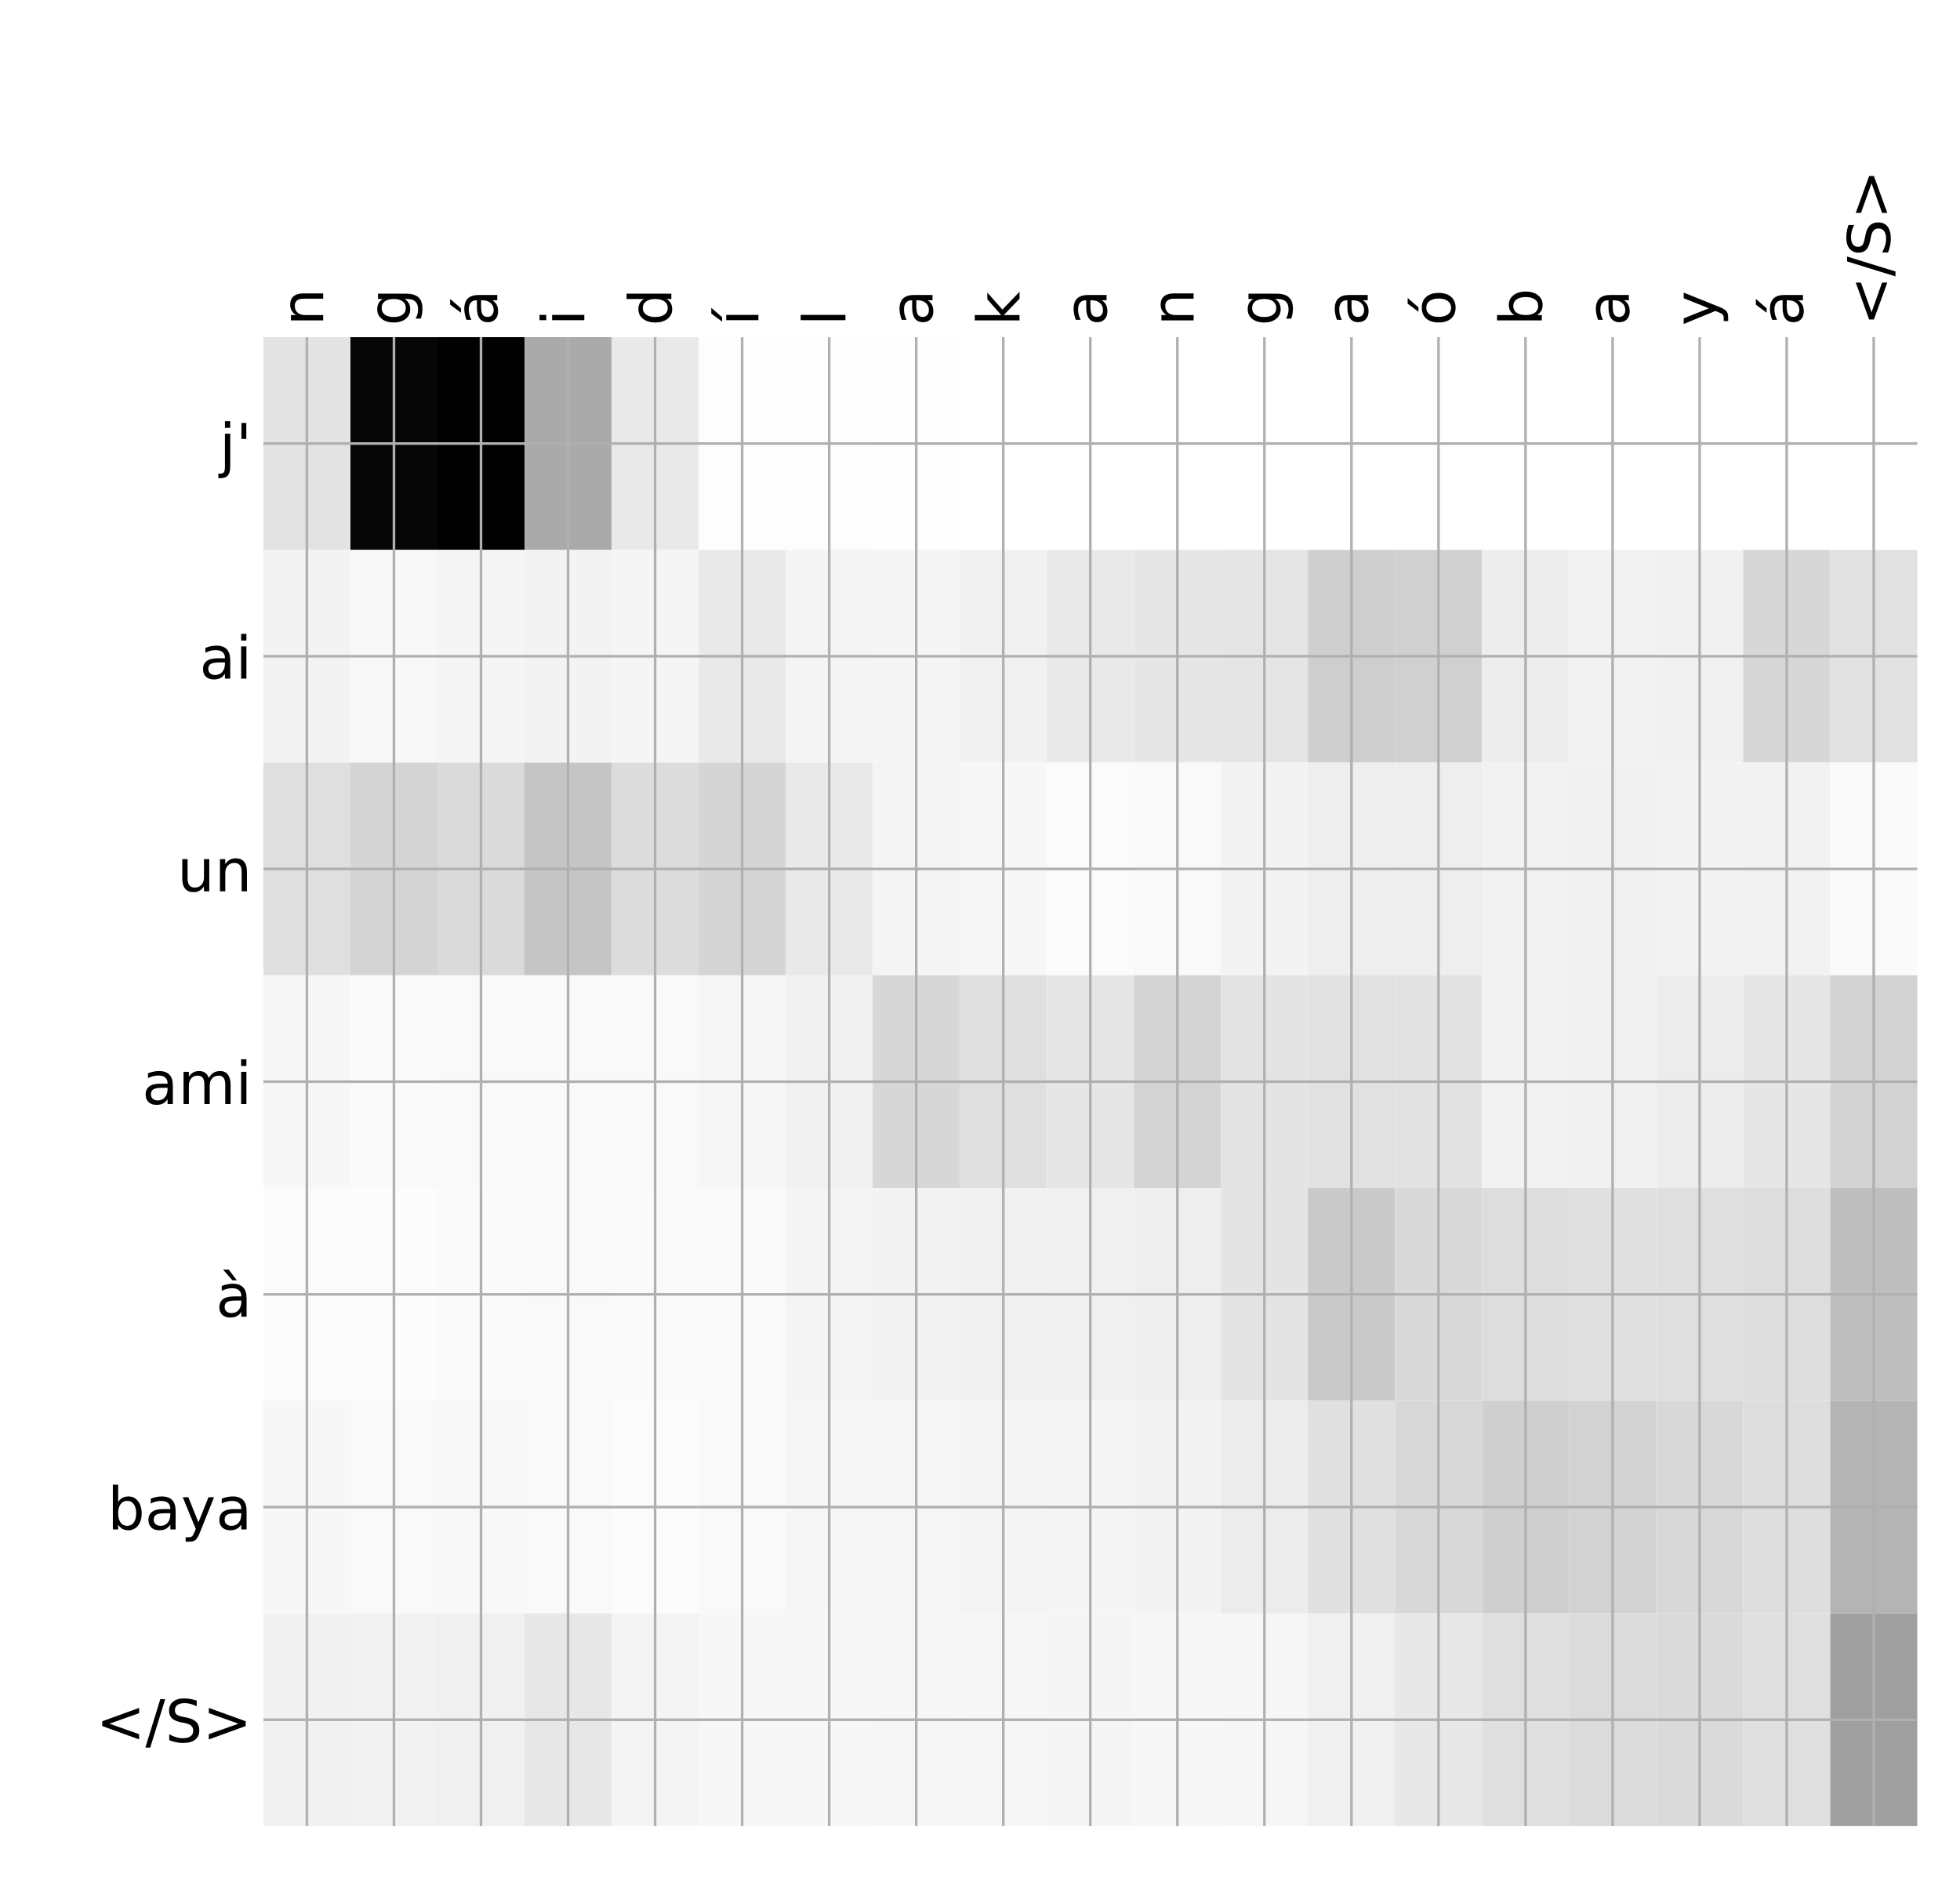 <?xml version="1.0" encoding="utf-8" standalone="no"?>
<!DOCTYPE svg PUBLIC "-//W3C//DTD SVG 1.1//EN"
  "http://www.w3.org/Graphics/SVG/1.1/DTD/svg11.dtd">
<!-- Created with matplotlib (http://matplotlib.org/) -->
<svg height="576pt" version="1.1" viewBox="0 0 599 576" width="599pt" xmlns="http://www.w3.org/2000/svg" xmlns:xlink="http://www.w3.org/1999/xlink">
 <defs>
  <style type="text/css">
*{stroke-linecap:butt;stroke-linejoin:round;}
  </style>
 </defs>
 <g id="figure_1">
  <g id="patch_1">
   <path d="M 0 576 
L 600 576 
L 600 0 
L 0 0 
z
" style="fill:#ffffff;"/>
  </g>
  <g id="axes_1">
   <g id="PolyCollection_1">
    <path clip-path="url(#p46c9699a19)" d="M 80.495 103.033 
L 80.495 168.029 
L 107.097 168.029 
L 107.097 103.033 
L 80.495 103.033 
z
" style="fill:#e3e3e3;"/>
    <path clip-path="url(#p46c9699a19)" d="M 107.097 103.033 
L 107.097 168.029 
L 133.699 168.029 
L 133.699 103.033 
L 107.097 103.033 
z
" style="fill:#060606;"/>
    <path clip-path="url(#p46c9699a19)" d="M 133.699 103.033 
L 133.699 168.029 
L 160.302 168.029 
L 160.302 103.033 
L 133.699 103.033 
z
"/>
    <path clip-path="url(#p46c9699a19)" d="M 160.302 103.033 
L 160.302 168.029 
L 186.904 168.029 
L 186.904 103.033 
L 160.302 103.033 
z
" style="fill:#aaaaaa;"/>
    <path clip-path="url(#p46c9699a19)" d="M 186.904 103.033 
L 186.904 168.029 
L 213.506 168.029 
L 213.506 103.033 
L 186.904 103.033 
z
" style="fill:#e9e9e9;"/>
    <path clip-path="url(#p46c9699a19)" d="M 213.506 103.033 
L 213.506 168.029 
L 240.108 168.029 
L 240.108 103.033 
L 213.506 103.033 
z
" style="fill:#fdfdfd;"/>
    <path clip-path="url(#p46c9699a19)" d="M 240.108 103.033 
L 240.108 168.029 
L 266.711 168.029 
L 266.711 103.033 
L 240.108 103.033 
z
" style="fill:#fdfdfd;"/>
    <path clip-path="url(#p46c9699a19)" d="M 266.711 103.033 
L 266.711 168.029 
L 293.313 168.029 
L 293.313 103.033 
L 266.711 103.033 
z
" style="fill:#fefefe;"/>
    <path clip-path="url(#p46c9699a19)" d="M 293.313 103.033 
L 293.313 168.029 
L 319.915 168.029 
L 319.915 103.033 
L 293.313 103.033 
z
" style="fill:#ffffff;"/>
    <path clip-path="url(#p46c9699a19)" d="M 319.915 103.033 
L 319.915 168.029 
L 346.517 168.029 
L 346.517 103.033 
L 319.915 103.033 
z
" style="fill:#ffffff;"/>
    <path clip-path="url(#p46c9699a19)" d="M 346.517 103.033 
L 346.517 168.029 
L 373.12 168.029 
L 373.12 103.033 
L 346.517 103.033 
z
" style="fill:#ffffff;"/>
    <path clip-path="url(#p46c9699a19)" d="M 373.12 103.033 
L 373.12 168.029 
L 399.722 168.029 
L 399.722 103.033 
L 373.12 103.033 
z
" style="fill:#ffffff;"/>
    <path clip-path="url(#p46c9699a19)" d="M 399.722 103.033 
L 399.722 168.029 
L 426.324 168.029 
L 426.324 103.033 
L 399.722 103.033 
z
" style="fill:#ffffff;"/>
    <path clip-path="url(#p46c9699a19)" d="M 426.324 103.033 
L 426.324 168.029 
L 452.926 168.029 
L 452.926 103.033 
L 426.324 103.033 
z
" style="fill:#ffffff;"/>
    <path clip-path="url(#p46c9699a19)" d="M 452.926 103.033 
L 452.926 168.029 
L 479.529 168.029 
L 479.529 103.033 
L 452.926 103.033 
z
" style="fill:#ffffff;"/>
    <path clip-path="url(#p46c9699a19)" d="M 479.529 103.033 
L 479.529 168.029 
L 506.131 168.029 
L 506.131 103.033 
L 479.529 103.033 
z
" style="fill:#ffffff;"/>
    <path clip-path="url(#p46c9699a19)" d="M 506.131 103.033 
L 506.131 168.029 
L 532.733 168.029 
L 532.733 103.033 
L 506.131 103.033 
z
" style="fill:#ffffff;"/>
    <path clip-path="url(#p46c9699a19)" d="M 532.733 103.033 
L 532.733 168.029 
L 559.335 168.029 
L 559.335 103.033 
L 532.733 103.033 
z
" style="fill:#ffffff;"/>
    <path clip-path="url(#p46c9699a19)" d="M 559.335 103.033 
L 559.335 168.029 
L 585.938 168.029 
L 585.938 103.033 
L 559.335 103.033 
z
" style="fill:#ffffff;"/>
    <path clip-path="url(#p46c9699a19)" d="M 80.495 168.029 
L 80.495 233.024 
L 107.097 233.024 
L 107.097 168.029 
L 80.495 168.029 
z
" style="fill:#f3f3f3;"/>
    <path clip-path="url(#p46c9699a19)" d="M 107.097 168.029 
L 107.097 233.024 
L 133.699 233.024 
L 133.699 168.029 
L 107.097 168.029 
z
" style="fill:#f8f8f8;"/>
    <path clip-path="url(#p46c9699a19)" d="M 133.699 168.029 
L 133.699 233.024 
L 160.302 233.024 
L 160.302 168.029 
L 133.699 168.029 
z
" style="fill:#f5f5f5;"/>
    <path clip-path="url(#p46c9699a19)" d="M 160.302 168.029 
L 160.302 233.024 
L 186.904 233.024 
L 186.904 168.029 
L 160.302 168.029 
z
" style="fill:#f3f3f3;"/>
    <path clip-path="url(#p46c9699a19)" d="M 186.904 168.029 
L 186.904 233.024 
L 213.506 233.024 
L 213.506 168.029 
L 186.904 168.029 
z
" style="fill:#f5f5f5;"/>
    <path clip-path="url(#p46c9699a19)" d="M 213.506 168.029 
L 213.506 233.024 
L 240.108 233.024 
L 240.108 168.029 
L 213.506 168.029 
z
" style="fill:#e9e9e9;"/>
    <path clip-path="url(#p46c9699a19)" d="M 240.108 168.029 
L 240.108 233.024 
L 266.711 233.024 
L 266.711 168.029 
L 240.108 168.029 
z
" style="fill:#f4f4f4;"/>
    <path clip-path="url(#p46c9699a19)" d="M 266.711 168.029 
L 266.711 233.024 
L 293.313 233.024 
L 293.313 168.029 
L 266.711 168.029 
z
" style="fill:#f5f5f5;"/>
    <path clip-path="url(#p46c9699a19)" d="M 293.313 168.029 
L 293.313 233.024 
L 319.915 233.024 
L 319.915 168.029 
L 293.313 168.029 
z
" style="fill:#f1f1f1;"/>
    <path clip-path="url(#p46c9699a19)" d="M 319.915 168.029 
L 319.915 233.024 
L 346.517 233.024 
L 346.517 168.029 
L 319.915 168.029 
z
" style="fill:#e9e9e9;"/>
    <path clip-path="url(#p46c9699a19)" d="M 346.517 168.029 
L 346.517 233.024 
L 373.12 233.024 
L 373.12 168.029 
L 346.517 168.029 
z
" style="fill:#e6e6e6;"/>
    <path clip-path="url(#p46c9699a19)" d="M 373.12 168.029 
L 373.12 233.024 
L 399.722 233.024 
L 399.722 168.029 
L 373.12 168.029 
z
" style="fill:#e5e5e5;"/>
    <path clip-path="url(#p46c9699a19)" d="M 399.722 168.029 
L 399.722 233.024 
L 426.324 233.024 
L 426.324 168.029 
L 399.722 168.029 
z
" style="fill:#cecece;"/>
    <path clip-path="url(#p46c9699a19)" d="M 426.324 168.029 
L 426.324 233.024 
L 452.926 233.024 
L 452.926 168.029 
L 426.324 168.029 
z
" style="fill:#d0d0d0;"/>
    <path clip-path="url(#p46c9699a19)" d="M 452.926 168.029 
L 452.926 233.024 
L 479.529 233.024 
L 479.529 168.029 
L 452.926 168.029 
z
" style="fill:#ededed;"/>
    <path clip-path="url(#p46c9699a19)" d="M 479.529 168.029 
L 479.529 233.024 
L 506.131 233.024 
L 506.131 168.029 
L 479.529 168.029 
z
" style="fill:#f2f2f2;"/>
    <path clip-path="url(#p46c9699a19)" d="M 506.131 168.029 
L 506.131 233.024 
L 532.733 233.024 
L 532.733 168.029 
L 506.131 168.029 
z
" style="fill:#f1f1f1;"/>
    <path clip-path="url(#p46c9699a19)" d="M 532.733 168.029 
L 532.733 233.024 
L 559.335 233.024 
L 559.335 168.029 
L 532.733 168.029 
z
" style="fill:#d7d7d7;"/>
    <path clip-path="url(#p46c9699a19)" d="M 559.335 168.029 
L 559.335 233.024 
L 585.938 233.024 
L 585.938 168.029 
L 559.335 168.029 
z
" style="fill:#e1e1e1;"/>
    <path clip-path="url(#p46c9699a19)" d="M 80.495 233.024 
L 80.495 298.019 
L 107.097 298.019 
L 107.097 233.024 
L 80.495 233.024 
z
" style="fill:#dfdfdf;"/>
    <path clip-path="url(#p46c9699a19)" d="M 107.097 233.024 
L 107.097 298.019 
L 133.699 298.019 
L 133.699 233.024 
L 107.097 233.024 
z
" style="fill:#d4d4d4;"/>
    <path clip-path="url(#p46c9699a19)" d="M 133.699 233.024 
L 133.699 298.019 
L 160.302 298.019 
L 160.302 233.024 
L 133.699 233.024 
z
" style="fill:#dadada;"/>
    <path clip-path="url(#p46c9699a19)" d="M 160.302 233.024 
L 160.302 298.019 
L 186.904 298.019 
L 186.904 233.024 
L 160.302 233.024 
z
" style="fill:#c5c5c5;"/>
    <path clip-path="url(#p46c9699a19)" d="M 186.904 233.024 
L 186.904 298.019 
L 213.506 298.019 
L 213.506 233.024 
L 186.904 233.024 
z
" style="fill:#dcdcdc;"/>
    <path clip-path="url(#p46c9699a19)" d="M 213.506 233.024 
L 213.506 298.019 
L 240.108 298.019 
L 240.108 233.024 
L 213.506 233.024 
z
" style="fill:#d5d5d5;"/>
    <path clip-path="url(#p46c9699a19)" d="M 240.108 233.024 
L 240.108 298.019 
L 266.711 298.019 
L 266.711 233.024 
L 240.108 233.024 
z
" style="fill:#e9e9e9;"/>
    <path clip-path="url(#p46c9699a19)" d="M 266.711 233.024 
L 266.711 298.019 
L 293.313 298.019 
L 293.313 233.024 
L 266.711 233.024 
z
" style="fill:#f4f4f4;"/>
    <path clip-path="url(#p46c9699a19)" d="M 293.313 233.024 
L 293.313 298.019 
L 319.915 298.019 
L 319.915 233.024 
L 293.313 233.024 
z
" style="fill:#f7f7f7;"/>
    <path clip-path="url(#p46c9699a19)" d="M 319.915 233.024 
L 319.915 298.019 
L 346.517 298.019 
L 346.517 233.024 
L 319.915 233.024 
z
" style="fill:#fbfbfb;"/>
    <path clip-path="url(#p46c9699a19)" d="M 346.517 233.024 
L 346.517 298.019 
L 373.12 298.019 
L 373.12 233.024 
L 346.517 233.024 
z
" style="fill:#f9f9f9;"/>
    <path clip-path="url(#p46c9699a19)" d="M 373.12 233.024 
L 373.12 298.019 
L 399.722 298.019 
L 399.722 233.024 
L 373.12 233.024 
z
" style="fill:#f3f3f3;"/>
    <path clip-path="url(#p46c9699a19)" d="M 399.722 233.024 
L 399.722 298.019 
L 426.324 298.019 
L 426.324 233.024 
L 399.722 233.024 
z
" style="fill:#eeeeee;"/>
    <path clip-path="url(#p46c9699a19)" d="M 426.324 233.024 
L 426.324 298.019 
L 452.926 298.019 
L 452.926 233.024 
L 426.324 233.024 
z
" style="fill:#eeeeee;"/>
    <path clip-path="url(#p46c9699a19)" d="M 452.926 233.024 
L 452.926 298.019 
L 479.529 298.019 
L 479.529 233.024 
L 452.926 233.024 
z
" style="fill:#f2f2f2;"/>
    <path clip-path="url(#p46c9699a19)" d="M 479.529 233.024 
L 479.529 298.019 
L 506.131 298.019 
L 506.131 233.024 
L 479.529 233.024 
z
" style="fill:#f1f1f1;"/>
    <path clip-path="url(#p46c9699a19)" d="M 506.131 233.024 
L 506.131 298.019 
L 532.733 298.019 
L 532.733 233.024 
L 506.131 233.024 
z
" style="fill:#f3f3f3;"/>
    <path clip-path="url(#p46c9699a19)" d="M 532.733 233.024 
L 532.733 298.019 
L 559.335 298.019 
L 559.335 233.024 
L 532.733 233.024 
z
" style="fill:#f2f2f2;"/>
    <path clip-path="url(#p46c9699a19)" d="M 559.335 233.024 
L 559.335 298.019 
L 585.938 298.019 
L 585.938 233.024 
L 559.335 233.024 
z
" style="fill:#fafafa;"/>
    <path clip-path="url(#p46c9699a19)" d="M 80.495 298.019 
L 80.495 363.014 
L 107.097 363.014 
L 107.097 298.019 
L 80.495 298.019 
z
" style="fill:#f7f7f7;"/>
    <path clip-path="url(#p46c9699a19)" d="M 107.097 298.019 
L 107.097 363.014 
L 133.699 363.014 
L 133.699 298.019 
L 107.097 298.019 
z
" style="fill:#fafafa;"/>
    <path clip-path="url(#p46c9699a19)" d="M 133.699 298.019 
L 133.699 363.014 
L 160.302 363.014 
L 160.302 298.019 
L 133.699 298.019 
z
" style="fill:#f9f9f9;"/>
    <path clip-path="url(#p46c9699a19)" d="M 160.302 298.019 
L 160.302 363.014 
L 186.904 363.014 
L 186.904 298.019 
L 160.302 298.019 
z
" style="fill:#f9f9f9;"/>
    <path clip-path="url(#p46c9699a19)" d="M 186.904 298.019 
L 186.904 363.014 
L 213.506 363.014 
L 213.506 298.019 
L 186.904 298.019 
z
" style="fill:#f9f9f9;"/>
    <path clip-path="url(#p46c9699a19)" d="M 213.506 298.019 
L 213.506 363.014 
L 240.108 363.014 
L 240.108 298.019 
L 213.506 298.019 
z
" style="fill:#f6f6f6;"/>
    <path clip-path="url(#p46c9699a19)" d="M 240.108 298.019 
L 240.108 363.014 
L 266.711 363.014 
L 266.711 298.019 
L 240.108 298.019 
z
" style="fill:#f1f1f1;"/>
    <path clip-path="url(#p46c9699a19)" d="M 266.711 298.019 
L 266.711 363.014 
L 293.313 363.014 
L 293.313 298.019 
L 266.711 298.019 
z
" style="fill:#d7d7d7;"/>
    <path clip-path="url(#p46c9699a19)" d="M 293.313 298.019 
L 293.313 363.014 
L 319.915 363.014 
L 319.915 298.019 
L 293.313 298.019 
z
" style="fill:#dfdfdf;"/>
    <path clip-path="url(#p46c9699a19)" d="M 319.915 298.019 
L 319.915 363.014 
L 346.517 363.014 
L 346.517 298.019 
L 319.915 298.019 
z
" style="fill:#e6e6e6;"/>
    <path clip-path="url(#p46c9699a19)" d="M 346.517 298.019 
L 346.517 363.014 
L 373.12 363.014 
L 373.12 298.019 
L 346.517 298.019 
z
" style="fill:#d4d4d4;"/>
    <path clip-path="url(#p46c9699a19)" d="M 373.12 298.019 
L 373.12 363.014 
L 399.722 363.014 
L 399.722 298.019 
L 373.12 298.019 
z
" style="fill:#e4e4e4;"/>
    <path clip-path="url(#p46c9699a19)" d="M 399.722 298.019 
L 399.722 363.014 
L 426.324 363.014 
L 426.324 298.019 
L 399.722 298.019 
z
" style="fill:#e1e1e1;"/>
    <path clip-path="url(#p46c9699a19)" d="M 426.324 298.019 
L 426.324 363.014 
L 452.926 363.014 
L 452.926 298.019 
L 426.324 298.019 
z
" style="fill:#e2e2e2;"/>
    <path clip-path="url(#p46c9699a19)" d="M 452.926 298.019 
L 452.926 363.014 
L 479.529 363.014 
L 479.529 298.019 
L 452.926 298.019 
z
" style="fill:#f2f2f2;"/>
    <path clip-path="url(#p46c9699a19)" d="M 479.529 298.019 
L 479.529 363.014 
L 506.131 363.014 
L 506.131 298.019 
L 479.529 298.019 
z
" style="fill:#f1f1f1;"/>
    <path clip-path="url(#p46c9699a19)" d="M 506.131 298.019 
L 506.131 363.014 
L 532.733 363.014 
L 532.733 298.019 
L 506.131 298.019 
z
" style="fill:#ececec;"/>
    <path clip-path="url(#p46c9699a19)" d="M 532.733 298.019 
L 532.733 363.014 
L 559.335 363.014 
L 559.335 298.019 
L 532.733 298.019 
z
" style="fill:#e6e6e6;"/>
    <path clip-path="url(#p46c9699a19)" d="M 559.335 298.019 
L 559.335 363.014 
L 585.938 363.014 
L 585.938 298.019 
L 559.335 298.019 
z
" style="fill:#d2d2d2;"/>
    <path clip-path="url(#p46c9699a19)" d="M 80.495 363.014 
L 80.495 428.01 
L 107.097 428.01 
L 107.097 363.014 
L 80.495 363.014 
z
" style="fill:#fbfbfb;"/>
    <path clip-path="url(#p46c9699a19)" d="M 107.097 363.014 
L 107.097 428.01 
L 133.699 428.01 
L 133.699 363.014 
L 107.097 363.014 
z
" style="fill:#fcfcfc;"/>
    <path clip-path="url(#p46c9699a19)" d="M 133.699 363.014 
L 133.699 428.01 
L 160.302 428.01 
L 160.302 363.014 
L 133.699 363.014 
z
" style="fill:#fafafa;"/>
    <path clip-path="url(#p46c9699a19)" d="M 160.302 363.014 
L 160.302 428.01 
L 186.904 428.01 
L 186.904 363.014 
L 160.302 363.014 
z
" style="fill:#f9f9f9;"/>
    <path clip-path="url(#p46c9699a19)" d="M 186.904 363.014 
L 186.904 428.01 
L 213.506 428.01 
L 213.506 363.014 
L 186.904 363.014 
z
" style="fill:#fafafa;"/>
    <path clip-path="url(#p46c9699a19)" d="M 213.506 363.014 
L 213.506 428.01 
L 240.108 428.01 
L 240.108 363.014 
L 213.506 363.014 
z
" style="fill:#fafafa;"/>
    <path clip-path="url(#p46c9699a19)" d="M 240.108 363.014 
L 240.108 428.01 
L 266.711 428.01 
L 266.711 363.014 
L 240.108 363.014 
z
" style="fill:#f4f4f4;"/>
    <path clip-path="url(#p46c9699a19)" d="M 266.711 363.014 
L 266.711 428.01 
L 293.313 428.01 
L 293.313 363.014 
L 266.711 363.014 
z
" style="fill:#f3f3f3;"/>
    <path clip-path="url(#p46c9699a19)" d="M 293.313 363.014 
L 293.313 428.01 
L 319.915 428.01 
L 319.915 363.014 
L 293.313 363.014 
z
" style="fill:#f1f1f1;"/>
    <path clip-path="url(#p46c9699a19)" d="M 319.915 363.014 
L 319.915 428.01 
L 346.517 428.01 
L 346.517 363.014 
L 319.915 363.014 
z
" style="fill:#f0f0f0;"/>
    <path clip-path="url(#p46c9699a19)" d="M 346.517 363.014 
L 346.517 428.01 
L 373.12 428.01 
L 373.12 363.014 
L 346.517 363.014 
z
" style="fill:#eeeeee;"/>
    <path clip-path="url(#p46c9699a19)" d="M 373.12 363.014 
L 373.12 428.01 
L 399.722 428.01 
L 399.722 363.014 
L 373.12 363.014 
z
" style="fill:#e4e4e4;"/>
    <path clip-path="url(#p46c9699a19)" d="M 399.722 363.014 
L 399.722 428.01 
L 426.324 428.01 
L 426.324 363.014 
L 399.722 363.014 
z
" style="fill:#c9c9c9;"/>
    <path clip-path="url(#p46c9699a19)" d="M 426.324 363.014 
L 426.324 428.01 
L 452.926 428.01 
L 452.926 363.014 
L 426.324 363.014 
z
" style="fill:#d9d9d9;"/>
    <path clip-path="url(#p46c9699a19)" d="M 452.926 363.014 
L 452.926 428.01 
L 479.529 428.01 
L 479.529 363.014 
L 452.926 363.014 
z
" style="fill:#dddddd;"/>
    <path clip-path="url(#p46c9699a19)" d="M 479.529 363.014 
L 479.529 428.01 
L 506.131 428.01 
L 506.131 363.014 
L 479.529 363.014 
z
" style="fill:#e0e0e0;"/>
    <path clip-path="url(#p46c9699a19)" d="M 506.131 363.014 
L 506.131 428.01 
L 532.733 428.01 
L 532.733 363.014 
L 506.131 363.014 
z
" style="fill:#dfdfdf;"/>
    <path clip-path="url(#p46c9699a19)" d="M 532.733 363.014 
L 532.733 428.01 
L 559.335 428.01 
L 559.335 363.014 
L 532.733 363.014 
z
" style="fill:#dddddd;"/>
    <path clip-path="url(#p46c9699a19)" d="M 559.335 363.014 
L 559.335 428.01 
L 585.938 428.01 
L 585.938 363.014 
L 559.335 363.014 
z
" style="fill:#bebebe;"/>
    <path clip-path="url(#p46c9699a19)" d="M 80.495 428.01 
L 80.495 493.005 
L 107.097 493.005 
L 107.097 428.01 
L 80.495 428.01 
z
" style="fill:#f7f7f7;"/>
    <path clip-path="url(#p46c9699a19)" d="M 107.097 428.01 
L 107.097 493.005 
L 133.699 493.005 
L 133.699 428.01 
L 107.097 428.01 
z
" style="fill:#f9f9f9;"/>
    <path clip-path="url(#p46c9699a19)" d="M 133.699 428.01 
L 133.699 493.005 
L 160.302 493.005 
L 160.302 428.01 
L 133.699 428.01 
z
" style="fill:#f8f8f8;"/>
    <path clip-path="url(#p46c9699a19)" d="M 160.302 428.01 
L 160.302 493.005 
L 186.904 493.005 
L 186.904 428.01 
L 160.302 428.01 
z
" style="fill:#f9f9f9;"/>
    <path clip-path="url(#p46c9699a19)" d="M 186.904 428.01 
L 186.904 493.005 
L 213.506 493.005 
L 213.506 428.01 
L 186.904 428.01 
z
" style="fill:#fcfcfc;"/>
    <path clip-path="url(#p46c9699a19)" d="M 213.506 428.01 
L 213.506 493.005 
L 240.108 493.005 
L 240.108 428.01 
L 213.506 428.01 
z
" style="fill:#f9f9f9;"/>
    <path clip-path="url(#p46c9699a19)" d="M 240.108 428.01 
L 240.108 493.005 
L 266.711 493.005 
L 266.711 428.01 
L 240.108 428.01 
z
" style="fill:#f6f6f6;"/>
    <path clip-path="url(#p46c9699a19)" d="M 266.711 428.01 
L 266.711 493.005 
L 293.313 493.005 
L 293.313 428.01 
L 266.711 428.01 
z
" style="fill:#f6f6f6;"/>
    <path clip-path="url(#p46c9699a19)" d="M 293.313 428.01 
L 293.313 493.005 
L 319.915 493.005 
L 319.915 428.01 
L 293.313 428.01 
z
" style="fill:#f4f4f4;"/>
    <path clip-path="url(#p46c9699a19)" d="M 319.915 428.01 
L 319.915 493.005 
L 346.517 493.005 
L 346.517 428.01 
L 319.915 428.01 
z
" style="fill:#f5f5f5;"/>
    <path clip-path="url(#p46c9699a19)" d="M 346.517 428.01 
L 346.517 493.005 
L 373.12 493.005 
L 373.12 428.01 
L 346.517 428.01 
z
" style="fill:#f3f3f3;"/>
    <path clip-path="url(#p46c9699a19)" d="M 373.12 428.01 
L 373.12 493.005 
L 399.722 493.005 
L 399.722 428.01 
L 373.12 428.01 
z
" style="fill:#ececec;"/>
    <path clip-path="url(#p46c9699a19)" d="M 399.722 428.01 
L 399.722 493.005 
L 426.324 493.005 
L 426.324 428.01 
L 399.722 428.01 
z
" style="fill:#e0e0e0;"/>
    <path clip-path="url(#p46c9699a19)" d="M 426.324 428.01 
L 426.324 493.005 
L 452.926 493.005 
L 452.926 428.01 
L 426.324 428.01 
z
" style="fill:#d8d8d8;"/>
    <path clip-path="url(#p46c9699a19)" d="M 452.926 428.01 
L 452.926 493.005 
L 479.529 493.005 
L 479.529 428.01 
L 452.926 428.01 
z
" style="fill:#cfcfcf;"/>
    <path clip-path="url(#p46c9699a19)" d="M 479.529 428.01 
L 479.529 493.005 
L 506.131 493.005 
L 506.131 428.01 
L 479.529 428.01 
z
" style="fill:#d2d2d2;"/>
    <path clip-path="url(#p46c9699a19)" d="M 506.131 428.01 
L 506.131 493.005 
L 532.733 493.005 
L 532.733 428.01 
L 506.131 428.01 
z
" style="fill:#d8d8d8;"/>
    <path clip-path="url(#p46c9699a19)" d="M 532.733 428.01 
L 532.733 493.005 
L 559.335 493.005 
L 559.335 428.01 
L 532.733 428.01 
z
" style="fill:#dedede;"/>
    <path clip-path="url(#p46c9699a19)" d="M 559.335 428.01 
L 559.335 493.005 
L 585.938 493.005 
L 585.938 428.01 
L 559.335 428.01 
z
" style="fill:#b4b4b4;"/>
    <path clip-path="url(#p46c9699a19)" d="M 80.495 493.005 
L 80.495 558 
L 107.097 558 
L 107.097 493.005 
L 80.495 493.005 
z
" style="fill:#f1f1f1;"/>
    <path clip-path="url(#p46c9699a19)" d="M 107.097 493.005 
L 107.097 558 
L 133.699 558 
L 133.699 493.005 
L 107.097 493.005 
z
" style="fill:#f2f2f2;"/>
    <path clip-path="url(#p46c9699a19)" d="M 133.699 493.005 
L 133.699 558 
L 160.302 558 
L 160.302 493.005 
L 133.699 493.005 
z
" style="fill:#f0f0f0;"/>
    <path clip-path="url(#p46c9699a19)" d="M 160.302 493.005 
L 160.302 558 
L 186.904 558 
L 186.904 493.005 
L 160.302 493.005 
z
" style="fill:#e7e7e7;"/>
    <path clip-path="url(#p46c9699a19)" d="M 186.904 493.005 
L 186.904 558 
L 213.506 558 
L 213.506 493.005 
L 186.904 493.005 
z
" style="fill:#f4f4f4;"/>
    <path clip-path="url(#p46c9699a19)" d="M 213.506 493.005 
L 213.506 558 
L 240.108 558 
L 240.108 493.005 
L 213.506 493.005 
z
" style="fill:#f7f7f7;"/>
    <path clip-path="url(#p46c9699a19)" d="M 240.108 493.005 
L 240.108 558 
L 266.711 558 
L 266.711 493.005 
L 240.108 493.005 
z
" style="fill:#f7f7f7;"/>
    <path clip-path="url(#p46c9699a19)" d="M 266.711 493.005 
L 266.711 558 
L 293.313 558 
L 293.313 493.005 
L 266.711 493.005 
z
" style="fill:#f6f6f6;"/>
    <path clip-path="url(#p46c9699a19)" d="M 293.313 493.005 
L 293.313 558 
L 319.915 558 
L 319.915 493.005 
L 293.313 493.005 
z
" style="fill:#f6f6f6;"/>
    <path clip-path="url(#p46c9699a19)" d="M 319.915 493.005 
L 319.915 558 
L 346.517 558 
L 346.517 493.005 
L 319.915 493.005 
z
" style="fill:#f5f5f5;"/>
    <path clip-path="url(#p46c9699a19)" d="M 346.517 493.005 
L 346.517 558 
L 373.12 558 
L 373.12 493.005 
L 346.517 493.005 
z
" style="fill:#f7f7f7;"/>
    <path clip-path="url(#p46c9699a19)" d="M 373.12 493.005 
L 373.12 558 
L 399.722 558 
L 399.722 493.005 
L 373.12 493.005 
z
" style="fill:#f6f6f6;"/>
    <path clip-path="url(#p46c9699a19)" d="M 399.722 493.005 
L 399.722 558 
L 426.324 558 
L 426.324 493.005 
L 399.722 493.005 
z
" style="fill:#f0f0f0;"/>
    <path clip-path="url(#p46c9699a19)" d="M 426.324 493.005 
L 426.324 558 
L 452.926 558 
L 452.926 493.005 
L 426.324 493.005 
z
" style="fill:#e8e8e8;"/>
    <path clip-path="url(#p46c9699a19)" d="M 452.926 493.005 
L 452.926 558 
L 479.529 558 
L 479.529 493.005 
L 452.926 493.005 
z
" style="fill:#dfdfdf;"/>
    <path clip-path="url(#p46c9699a19)" d="M 479.529 493.005 
L 479.529 558 
L 506.131 558 
L 506.131 493.005 
L 479.529 493.005 
z
" style="fill:#dbdbdb;"/>
    <path clip-path="url(#p46c9699a19)" d="M 506.131 493.005 
L 506.131 558 
L 532.733 558 
L 532.733 493.005 
L 506.131 493.005 
z
" style="fill:#dadada;"/>
    <path clip-path="url(#p46c9699a19)" d="M 532.733 493.005 
L 532.733 558 
L 559.335 558 
L 559.335 493.005 
L 532.733 493.005 
z
" style="fill:#dfdfdf;"/>
    <path clip-path="url(#p46c9699a19)" d="M 559.335 493.005 
L 559.335 558 
L 585.938 558 
L 585.938 493.005 
L 559.335 493.005 
z
" style="fill:#9f9f9f;"/>
   </g>
   <g id="matplotlib.axis_1">
    <g id="xtick_1">
     <g id="line2d_1">
      <path clip-path="url(#p46c9699a19)" d="M 93.796 558 
L 93.796 103.033 
" style="fill:none;stroke:#b0b0b0;stroke-linecap:square;stroke-width:0.8;"/>
     </g>
     <g id="line2d_2"/>
     <g id="text_1">
      <!-- n -->
      <defs>
       <path d="M 54.891 33.016 
L 54.891 0 
L 45.906 0 
L 45.906 32.719 
Q 45.906 40.484 42.875 44.328 
Q 39.844 48.188 33.797 48.188 
Q 26.516 48.188 22.312 43.547 
Q 18.109 38.922 18.109 30.906 
L 18.109 0 
L 9.078 0 
L 9.078 54.688 
L 18.109 54.688 
L 18.109 46.188 
Q 21.344 51.125 25.703 53.562 
Q 30.078 56 35.797 56 
Q 45.219 56 50.047 50.172 
Q 54.891 44.344 54.891 33.016 
z
" id="DejaVuSans-6e"/>
      </defs>
      <g transform="translate(98.763 99.533)rotate(-90)scale(0.18 -0.18)">
       <use xlink:href="#DejaVuSans-6e"/>
      </g>
     </g>
    </g>
    <g id="xtick_2">
     <g id="line2d_3">
      <path clip-path="url(#p46c9699a19)" d="M 120.398 558 
L 120.398 103.033 
" style="fill:none;stroke:#b0b0b0;stroke-linecap:square;stroke-width:0.8;"/>
     </g>
     <g id="line2d_4"/>
     <g id="text_2">
      <!-- g -->
      <defs>
       <path d="M 45.406 27.984 
Q 45.406 37.75 41.375 43.109 
Q 37.359 48.484 30.078 48.484 
Q 22.859 48.484 18.828 43.109 
Q 14.797 37.75 14.797 27.984 
Q 14.797 18.266 18.828 12.891 
Q 22.859 7.516 30.078 7.516 
Q 37.359 7.516 41.375 12.891 
Q 45.406 18.266 45.406 27.984 
z
M 54.391 6.781 
Q 54.391 -7.172 48.188 -13.984 
Q 42 -20.797 29.203 -20.797 
Q 24.469 -20.797 20.266 -20.094 
Q 16.062 -19.391 12.109 -17.922 
L 12.109 -9.188 
Q 16.062 -11.328 19.922 -12.344 
Q 23.781 -13.375 27.781 -13.375 
Q 36.625 -13.375 41.016 -8.766 
Q 45.406 -4.156 45.406 5.172 
L 45.406 9.625 
Q 42.625 4.781 38.281 2.391 
Q 33.938 0 27.875 0 
Q 17.828 0 11.672 7.656 
Q 5.516 15.328 5.516 27.984 
Q 5.516 40.672 11.672 48.328 
Q 17.828 56 27.875 56 
Q 33.938 56 38.281 53.609 
Q 42.625 51.219 45.406 46.391 
L 45.406 54.688 
L 54.391 54.688 
z
" id="DejaVuSans-67"/>
      </defs>
      <g transform="translate(125.365 99.533)rotate(-90)scale(0.18 -0.18)">
       <use xlink:href="#DejaVuSans-67"/>
      </g>
     </g>
    </g>
    <g id="xtick_3">
     <g id="line2d_5">
      <path clip-path="url(#p46c9699a19)" d="M 147 558 
L 147 103.033 
" style="fill:none;stroke:#b0b0b0;stroke-linecap:square;stroke-width:0.8;"/>
     </g>
     <g id="line2d_6"/>
     <g id="text_3">
      <!-- á -->
      <defs>
       <path d="M 34.281 27.484 
Q 23.391 27.484 19.188 25 
Q 14.984 22.516 14.984 16.5 
Q 14.984 11.719 18.141 8.906 
Q 21.297 6.109 26.703 6.109 
Q 34.188 6.109 38.703 11.406 
Q 43.219 16.703 43.219 25.484 
L 43.219 27.484 
z
M 52.203 31.203 
L 52.203 0 
L 43.219 0 
L 43.219 8.297 
Q 40.141 3.328 35.547 0.953 
Q 30.953 -1.422 24.312 -1.422 
Q 15.922 -1.422 10.953 3.297 
Q 6 8.016 6 15.922 
Q 6 25.141 12.172 29.828 
Q 18.359 34.516 30.609 34.516 
L 43.219 34.516 
L 43.219 35.406 
Q 43.219 41.609 39.141 45 
Q 35.062 48.391 27.688 48.391 
Q 23 48.391 18.547 47.266 
Q 14.109 46.141 10.016 43.891 
L 10.016 52.203 
Q 14.938 54.109 19.578 55.047 
Q 24.219 56 28.609 56 
Q 40.484 56 46.344 49.844 
Q 52.203 43.703 52.203 31.203 
z
M 35.781 79.984 
L 45.5 79.984 
L 29.594 61.625 
L 22.109 61.625 
z
" id="DejaVuSans-e1"/>
      </defs>
      <g transform="translate(151.967 99.533)rotate(-90)scale(0.18 -0.18)">
       <use xlink:href="#DejaVuSans-e1"/>
      </g>
     </g>
    </g>
    <g id="xtick_4">
     <g id="line2d_7">
      <path clip-path="url(#p46c9699a19)" d="M 173.603 558 
L 173.603 103.033 
" style="fill:none;stroke:#b0b0b0;stroke-linecap:square;stroke-width:0.8;"/>
     </g>
     <g id="line2d_8"/>
     <g id="text_4">
      <!-- i -->
      <defs>
       <path d="M 9.422 54.688 
L 18.406 54.688 
L 18.406 0 
L 9.422 0 
z
M 9.422 75.984 
L 18.406 75.984 
L 18.406 64.594 
L 9.422 64.594 
z
" id="DejaVuSans-69"/>
      </defs>
      <g transform="translate(178.57 99.533)rotate(-90)scale(0.18 -0.18)">
       <use xlink:href="#DejaVuSans-69"/>
      </g>
     </g>
    </g>
    <g id="xtick_5">
     <g id="line2d_9">
      <path clip-path="url(#p46c9699a19)" d="M 200.205 558 
L 200.205 103.033 
" style="fill:none;stroke:#b0b0b0;stroke-linecap:square;stroke-width:0.8;"/>
     </g>
     <g id="line2d_10"/>
     <g id="text_5">
      <!-- d -->
      <defs>
       <path d="M 45.406 46.391 
L 45.406 75.984 
L 54.391 75.984 
L 54.391 0 
L 45.406 0 
L 45.406 8.203 
Q 42.578 3.328 38.25 0.953 
Q 33.938 -1.422 27.875 -1.422 
Q 17.969 -1.422 11.734 6.484 
Q 5.516 14.406 5.516 27.297 
Q 5.516 40.188 11.734 48.094 
Q 17.969 56 27.875 56 
Q 33.938 56 38.25 53.625 
Q 42.578 51.266 45.406 46.391 
z
M 14.797 27.297 
Q 14.797 17.391 18.875 11.75 
Q 22.953 6.109 30.078 6.109 
Q 37.203 6.109 41.297 11.75 
Q 45.406 17.391 45.406 27.297 
Q 45.406 37.203 41.297 42.844 
Q 37.203 48.484 30.078 48.484 
Q 22.953 48.484 18.875 42.844 
Q 14.797 37.203 14.797 27.297 
z
" id="DejaVuSans-64"/>
      </defs>
      <g transform="translate(205.172 99.533)rotate(-90)scale(0.18 -0.18)">
       <use xlink:href="#DejaVuSans-64"/>
      </g>
     </g>
    </g>
    <g id="xtick_6">
     <g id="line2d_11">
      <path clip-path="url(#p46c9699a19)" d="M 226.807 558 
L 226.807 103.033 
" style="fill:none;stroke:#b0b0b0;stroke-linecap:square;stroke-width:0.8;"/>
     </g>
     <g id="line2d_12"/>
     <g id="text_6">
      <!-- í -->
      <defs>
       <path d="M 20.656 79.984 
L 30.375 79.984 
L 14.469 61.625 
L 6.984 61.625 
z
M 9.422 54.688 
L 18.406 54.688 
L 18.406 0 
L 9.422 0 
z
M 13.922 56 
z
" id="DejaVuSans-ed"/>
      </defs>
      <g transform="translate(231.774 99.533)rotate(-90)scale(0.18 -0.18)">
       <use xlink:href="#DejaVuSans-ed"/>
      </g>
     </g>
    </g>
    <g id="xtick_7">
     <g id="line2d_13">
      <path clip-path="url(#p46c9699a19)" d="M 253.409 558 
L 253.409 103.033 
" style="fill:none;stroke:#b0b0b0;stroke-linecap:square;stroke-width:0.8;"/>
     </g>
     <g id="line2d_14"/>
     <g id="text_7">
      <!-- l -->
      <defs>
       <path d="M 9.422 75.984 
L 18.406 75.984 
L 18.406 0 
L 9.422 0 
z
" id="DejaVuSans-6c"/>
      </defs>
      <g transform="translate(258.376 99.533)rotate(-90)scale(0.18 -0.18)">
       <use xlink:href="#DejaVuSans-6c"/>
      </g>
     </g>
    </g>
    <g id="xtick_8">
     <g id="line2d_15">
      <path clip-path="url(#p46c9699a19)" d="M 280.012 558 
L 280.012 103.033 
" style="fill:none;stroke:#b0b0b0;stroke-linecap:square;stroke-width:0.8;"/>
     </g>
     <g id="line2d_16"/>
     <g id="text_8">
      <!-- a -->
      <defs>
       <path d="M 34.281 27.484 
Q 23.391 27.484 19.188 25 
Q 14.984 22.516 14.984 16.5 
Q 14.984 11.719 18.141 8.906 
Q 21.297 6.109 26.703 6.109 
Q 34.188 6.109 38.703 11.406 
Q 43.219 16.703 43.219 25.484 
L 43.219 27.484 
z
M 52.203 31.203 
L 52.203 0 
L 43.219 0 
L 43.219 8.297 
Q 40.141 3.328 35.547 0.953 
Q 30.953 -1.422 24.312 -1.422 
Q 15.922 -1.422 10.953 3.297 
Q 6 8.016 6 15.922 
Q 6 25.141 12.172 29.828 
Q 18.359 34.516 30.609 34.516 
L 43.219 34.516 
L 43.219 35.406 
Q 43.219 41.609 39.141 45 
Q 35.062 48.391 27.688 48.391 
Q 23 48.391 18.547 47.266 
Q 14.109 46.141 10.016 43.891 
L 10.016 52.203 
Q 14.938 54.109 19.578 55.047 
Q 24.219 56 28.609 56 
Q 40.484 56 46.344 49.844 
Q 52.203 43.703 52.203 31.203 
z
" id="DejaVuSans-61"/>
      </defs>
      <g transform="translate(284.979 99.533)rotate(-90)scale(0.18 -0.18)">
       <use xlink:href="#DejaVuSans-61"/>
      </g>
     </g>
    </g>
    <g id="xtick_9">
     <g id="line2d_17">
      <path clip-path="url(#p46c9699a19)" d="M 306.614 558 
L 306.614 103.033 
" style="fill:none;stroke:#b0b0b0;stroke-linecap:square;stroke-width:0.8;"/>
     </g>
     <g id="line2d_18"/>
     <g id="text_9">
      <!-- k -->
      <defs>
       <path d="M 9.078 75.984 
L 18.109 75.984 
L 18.109 31.109 
L 44.922 54.688 
L 56.391 54.688 
L 27.391 29.109 
L 57.625 0 
L 45.906 0 
L 18.109 26.703 
L 18.109 0 
L 9.078 0 
z
" id="DejaVuSans-6b"/>
      </defs>
      <g transform="translate(311.581 99.533)rotate(-90)scale(0.18 -0.18)">
       <use xlink:href="#DejaVuSans-6b"/>
      </g>
     </g>
    </g>
    <g id="xtick_10">
     <g id="line2d_19">
      <path clip-path="url(#p46c9699a19)" d="M 333.216 558 
L 333.216 103.033 
" style="fill:none;stroke:#b0b0b0;stroke-linecap:square;stroke-width:0.8;"/>
     </g>
     <g id="line2d_20"/>
     <g id="text_10">
      <!-- a -->
      <g transform="translate(338.183 99.533)rotate(-90)scale(0.18 -0.18)">
       <use xlink:href="#DejaVuSans-61"/>
      </g>
     </g>
    </g>
    <g id="xtick_11">
     <g id="line2d_21">
      <path clip-path="url(#p46c9699a19)" d="M 359.818 558 
L 359.818 103.033 
" style="fill:none;stroke:#b0b0b0;stroke-linecap:square;stroke-width:0.8;"/>
     </g>
     <g id="line2d_22"/>
     <g id="text_11">
      <!-- n -->
      <g transform="translate(364.785 99.533)rotate(-90)scale(0.18 -0.18)">
       <use xlink:href="#DejaVuSans-6e"/>
      </g>
     </g>
    </g>
    <g id="xtick_12">
     <g id="line2d_23">
      <path clip-path="url(#p46c9699a19)" d="M 386.421 558 
L 386.421 103.033 
" style="fill:none;stroke:#b0b0b0;stroke-linecap:square;stroke-width:0.8;"/>
     </g>
     <g id="line2d_24"/>
     <g id="text_12">
      <!-- g -->
      <g transform="translate(391.388 99.533)rotate(-90)scale(0.18 -0.18)">
       <use xlink:href="#DejaVuSans-67"/>
      </g>
     </g>
    </g>
    <g id="xtick_13">
     <g id="line2d_25">
      <path clip-path="url(#p46c9699a19)" d="M 413.023 558 
L 413.023 103.033 
" style="fill:none;stroke:#b0b0b0;stroke-linecap:square;stroke-width:0.8;"/>
     </g>
     <g id="line2d_26"/>
     <g id="text_13">
      <!-- a -->
      <g transform="translate(417.99 99.533)rotate(-90)scale(0.18 -0.18)">
       <use xlink:href="#DejaVuSans-61"/>
      </g>
     </g>
    </g>
    <g id="xtick_14">
     <g id="line2d_27">
      <path clip-path="url(#p46c9699a19)" d="M 439.625 558 
L 439.625 103.033 
" style="fill:none;stroke:#b0b0b0;stroke-linecap:square;stroke-width:0.8;"/>
     </g>
     <g id="line2d_28"/>
     <g id="text_14">
      <!-- ó -->
      <defs>
       <path d="M 30.609 48.391 
Q 23.391 48.391 19.188 42.75 
Q 14.984 37.109 14.984 27.297 
Q 14.984 17.484 19.156 11.844 
Q 23.344 6.203 30.609 6.203 
Q 37.797 6.203 41.984 11.859 
Q 46.188 17.531 46.188 27.297 
Q 46.188 37.016 41.984 42.703 
Q 37.797 48.391 30.609 48.391 
z
M 30.609 56 
Q 42.328 56 49.016 48.375 
Q 55.719 40.766 55.719 27.297 
Q 55.719 13.875 49.016 6.219 
Q 42.328 -1.422 30.609 -1.422 
Q 18.844 -1.422 12.172 6.219 
Q 5.516 13.875 5.516 27.297 
Q 5.516 40.766 12.172 48.375 
Q 18.844 56 30.609 56 
z
M 37.406 79.984 
L 47.125 79.984 
L 31.219 61.625 
L 23.734 61.625 
z
" id="DejaVuSans-f3"/>
      </defs>
      <g transform="translate(444.592 99.533)rotate(-90)scale(0.18 -0.18)">
       <use xlink:href="#DejaVuSans-f3"/>
      </g>
     </g>
    </g>
    <g id="xtick_15">
     <g id="line2d_29">
      <path clip-path="url(#p46c9699a19)" d="M 466.227 558 
L 466.227 103.033 
" style="fill:none;stroke:#b0b0b0;stroke-linecap:square;stroke-width:0.8;"/>
     </g>
     <g id="line2d_30"/>
     <g id="text_15">
      <!-- b -->
      <defs>
       <path d="M 48.688 27.297 
Q 48.688 37.203 44.609 42.844 
Q 40.531 48.484 33.406 48.484 
Q 26.266 48.484 22.188 42.844 
Q 18.109 37.203 18.109 27.297 
Q 18.109 17.391 22.188 11.75 
Q 26.266 6.109 33.406 6.109 
Q 40.531 6.109 44.609 11.75 
Q 48.688 17.391 48.688 27.297 
z
M 18.109 46.391 
Q 20.953 51.266 25.266 53.625 
Q 29.594 56 35.594 56 
Q 45.562 56 51.781 48.094 
Q 58.016 40.188 58.016 27.297 
Q 58.016 14.406 51.781 6.484 
Q 45.562 -1.422 35.594 -1.422 
Q 29.594 -1.422 25.266 0.953 
Q 20.953 3.328 18.109 8.203 
L 18.109 0 
L 9.078 0 
L 9.078 75.984 
L 18.109 75.984 
z
" id="DejaVuSans-62"/>
      </defs>
      <g transform="translate(471.194 99.533)rotate(-90)scale(0.18 -0.18)">
       <use xlink:href="#DejaVuSans-62"/>
      </g>
     </g>
    </g>
    <g id="xtick_16">
     <g id="line2d_31">
      <path clip-path="url(#p46c9699a19)" d="M 492.83 558 
L 492.83 103.033 
" style="fill:none;stroke:#b0b0b0;stroke-linecap:square;stroke-width:0.8;"/>
     </g>
     <g id="line2d_32"/>
     <g id="text_16">
      <!-- a -->
      <g transform="translate(497.797 99.533)rotate(-90)scale(0.18 -0.18)">
       <use xlink:href="#DejaVuSans-61"/>
      </g>
     </g>
    </g>
    <g id="xtick_17">
     <g id="line2d_33">
      <path clip-path="url(#p46c9699a19)" d="M 519.432 558 
L 519.432 103.033 
" style="fill:none;stroke:#b0b0b0;stroke-linecap:square;stroke-width:0.8;"/>
     </g>
     <g id="line2d_34"/>
     <g id="text_17">
      <!-- y -->
      <defs>
       <path d="M 32.172 -5.078 
Q 28.375 -14.844 24.75 -17.812 
Q 21.141 -20.797 15.094 -20.797 
L 7.906 -20.797 
L 7.906 -13.281 
L 13.188 -13.281 
Q 16.891 -13.281 18.938 -11.516 
Q 21 -9.766 23.484 -3.219 
L 25.094 0.875 
L 2.984 54.688 
L 12.5 54.688 
L 29.594 11.922 
L 46.688 54.688 
L 56.203 54.688 
z
" id="DejaVuSans-79"/>
      </defs>
      <g transform="translate(524.399 99.533)rotate(-90)scale(0.18 -0.18)">
       <use xlink:href="#DejaVuSans-79"/>
      </g>
     </g>
    </g>
    <g id="xtick_18">
     <g id="line2d_35">
      <path clip-path="url(#p46c9699a19)" d="M 546.034 558 
L 546.034 103.033 
" style="fill:none;stroke:#b0b0b0;stroke-linecap:square;stroke-width:0.8;"/>
     </g>
     <g id="line2d_36"/>
     <g id="text_18">
      <!-- á -->
      <g transform="translate(551.001 99.533)rotate(-90)scale(0.18 -0.18)">
       <use xlink:href="#DejaVuSans-e1"/>
      </g>
     </g>
    </g>
    <g id="xtick_19">
     <g id="line2d_37">
      <path clip-path="url(#p46c9699a19)" d="M 572.636 558 
L 572.636 103.033 
" style="fill:none;stroke:#b0b0b0;stroke-linecap:square;stroke-width:0.8;"/>
     </g>
     <g id="line2d_38"/>
     <g id="text_19">
      <!-- &lt;/S&gt; -->
      <defs>
       <path d="M 73.188 49.219 
L 22.797 31.297 
L 73.188 13.484 
L 73.188 4.594 
L 10.594 27.297 
L 10.594 35.406 
L 73.188 58.109 
z
" id="DejaVuSans-3c"/>
       <path d="M 25.391 72.906 
L 33.688 72.906 
L 8.297 -9.281 
L 0 -9.281 
z
" id="DejaVuSans-2f"/>
       <path d="M 53.516 70.516 
L 53.516 60.891 
Q 47.906 63.578 42.922 64.891 
Q 37.938 66.219 33.297 66.219 
Q 25.25 66.219 20.875 63.094 
Q 16.5 59.969 16.5 54.203 
Q 16.5 49.359 19.406 46.891 
Q 22.312 44.438 30.422 42.922 
L 36.375 41.703 
Q 47.406 39.594 52.656 34.297 
Q 57.906 29 57.906 20.125 
Q 57.906 9.516 50.797 4.047 
Q 43.703 -1.422 29.984 -1.422 
Q 24.812 -1.422 18.969 -0.25 
Q 13.141 0.922 6.891 3.219 
L 6.891 13.375 
Q 12.891 10.016 18.656 8.297 
Q 24.422 6.594 29.984 6.594 
Q 38.422 6.594 43.016 9.906 
Q 47.609 13.234 47.609 19.391 
Q 47.609 24.75 44.312 27.781 
Q 41.016 30.812 33.5 32.328 
L 27.484 33.5 
Q 16.453 35.688 11.516 40.375 
Q 6.594 45.062 6.594 53.422 
Q 6.594 63.094 13.406 68.656 
Q 20.219 74.219 32.172 74.219 
Q 37.312 74.219 42.625 73.281 
Q 47.953 72.359 53.516 70.516 
z
" id="DejaVuSans-53"/>
       <path d="M 10.594 49.219 
L 10.594 58.109 
L 73.188 35.406 
L 73.188 27.297 
L 10.594 4.594 
L 10.594 13.484 
L 60.891 31.297 
z
" id="DejaVuSans-3e"/>
      </defs>
      <g transform="translate(577.603 99.533)rotate(-90)scale(0.18 -0.18)">
       <use xlink:href="#DejaVuSans-3c"/>
       <use x="83.789" xlink:href="#DejaVuSans-2f"/>
       <use x="117.48" xlink:href="#DejaVuSans-53"/>
       <use x="180.957" xlink:href="#DejaVuSans-3e"/>
      </g>
     </g>
    </g>
   </g>
   <g id="matplotlib.axis_2">
    <g id="ytick_1">
     <g id="line2d_39">
      <path clip-path="url(#p46c9699a19)" d="M 80.495 135.531 
L 585.938 135.531 
" style="fill:none;stroke:#b0b0b0;stroke-linecap:square;stroke-width:0.8;"/>
     </g>
     <g id="line2d_40"/>
     <g id="text_20">
      <!-- j' -->
      <defs>
       <path d="M 9.422 54.688 
L 18.406 54.688 
L 18.406 -0.984 
Q 18.406 -11.422 14.422 -16.109 
Q 10.453 -20.797 1.609 -20.797 
L -1.812 -20.797 
L -1.812 -13.188 
L 0.594 -13.188 
Q 5.719 -13.188 7.562 -10.812 
Q 9.422 -8.453 9.422 -0.984 
z
M 9.422 75.984 
L 18.406 75.984 
L 18.406 64.594 
L 9.422 64.594 
z
" id="DejaVuSans-6a"/>
       <path d="M 17.922 72.906 
L 17.922 45.797 
L 9.625 45.797 
L 9.625 72.906 
z
" id="DejaVuSans-27"/>
      </defs>
      <g transform="translate(67.047 142.37)scale(0.18 -0.18)">
       <use xlink:href="#DejaVuSans-6a"/>
       <use x="27.783" xlink:href="#DejaVuSans-27"/>
      </g>
     </g>
    </g>
    <g id="ytick_2">
     <g id="line2d_41">
      <path clip-path="url(#p46c9699a19)" d="M 80.495 200.526 
L 585.938 200.526 
" style="fill:none;stroke:#b0b0b0;stroke-linecap:square;stroke-width:0.8;"/>
     </g>
     <g id="line2d_42"/>
     <g id="text_21">
      <!-- ai -->
      <g transform="translate(60.964 207.365)scale(0.18 -0.18)">
       <use xlink:href="#DejaVuSans-61"/>
       <use x="61.279" xlink:href="#DejaVuSans-69"/>
      </g>
     </g>
    </g>
    <g id="ytick_3">
     <g id="line2d_43">
      <path clip-path="url(#p46c9699a19)" d="M 80.495 265.521 
L 585.938 265.521 
" style="fill:none;stroke:#b0b0b0;stroke-linecap:square;stroke-width:0.8;"/>
     </g>
     <g id="line2d_44"/>
     <g id="text_22">
      <!-- un -->
      <defs>
       <path d="M 8.5 21.578 
L 8.5 54.688 
L 17.484 54.688 
L 17.484 21.922 
Q 17.484 14.156 20.5 10.266 
Q 23.531 6.391 29.594 6.391 
Q 36.859 6.391 41.078 11.031 
Q 45.312 15.672 45.312 23.688 
L 45.312 54.688 
L 54.297 54.688 
L 54.297 0 
L 45.312 0 
L 45.312 8.406 
Q 42.047 3.422 37.719 1 
Q 33.406 -1.422 27.688 -1.422 
Q 18.266 -1.422 13.375 4.438 
Q 8.5 10.297 8.5 21.578 
z
M 31.109 56 
z
" id="DejaVuSans-75"/>
      </defs>
      <g transform="translate(54.18 272.36)scale(0.18 -0.18)">
       <use xlink:href="#DejaVuSans-75"/>
       <use x="63.379" xlink:href="#DejaVuSans-6e"/>
      </g>
     </g>
    </g>
    <g id="ytick_4">
     <g id="line2d_45">
      <path clip-path="url(#p46c9699a19)" d="M 80.495 330.517 
L 585.938 330.517 
" style="fill:none;stroke:#b0b0b0;stroke-linecap:square;stroke-width:0.8;"/>
     </g>
     <g id="line2d_46"/>
     <g id="text_23">
      <!-- ami -->
      <defs>
       <path d="M 52 44.188 
Q 55.375 50.25 60.062 53.125 
Q 64.75 56 71.094 56 
Q 79.641 56 84.281 50.016 
Q 88.922 44.047 88.922 33.016 
L 88.922 0 
L 79.891 0 
L 79.891 32.719 
Q 79.891 40.578 77.094 44.375 
Q 74.312 48.188 68.609 48.188 
Q 61.625 48.188 57.562 43.547 
Q 53.516 38.922 53.516 30.906 
L 53.516 0 
L 44.484 0 
L 44.484 32.719 
Q 44.484 40.625 41.703 44.406 
Q 38.922 48.188 33.109 48.188 
Q 26.219 48.188 22.156 43.531 
Q 18.109 38.875 18.109 30.906 
L 18.109 0 
L 9.078 0 
L 9.078 54.688 
L 18.109 54.688 
L 18.109 46.188 
Q 21.188 51.219 25.484 53.609 
Q 29.781 56 35.688 56 
Q 41.656 56 45.828 52.969 
Q 50 49.953 52 44.188 
z
" id="DejaVuSans-6d"/>
      </defs>
      <g transform="translate(43.43 337.355)scale(0.18 -0.18)">
       <use xlink:href="#DejaVuSans-61"/>
       <use x="61.279" xlink:href="#DejaVuSans-6d"/>
       <use x="158.691" xlink:href="#DejaVuSans-69"/>
      </g>
     </g>
    </g>
    <g id="ytick_5">
     <g id="line2d_47">
      <path clip-path="url(#p46c9699a19)" d="M 80.495 395.512 
L 585.938 395.512 
" style="fill:none;stroke:#b0b0b0;stroke-linecap:square;stroke-width:0.8;"/>
     </g>
     <g id="line2d_48"/>
     <g id="text_24">
      <!-- à -->
      <defs>
       <path d="M 34.281 27.484 
Q 23.391 27.484 19.188 25 
Q 14.984 22.516 14.984 16.5 
Q 14.984 11.719 18.141 8.906 
Q 21.297 6.109 26.703 6.109 
Q 34.188 6.109 38.703 11.406 
Q 43.219 16.703 43.219 25.484 
L 43.219 27.484 
z
M 52.203 31.203 
L 52.203 0 
L 43.219 0 
L 43.219 8.297 
Q 40.141 3.328 35.547 0.953 
Q 30.953 -1.422 24.312 -1.422 
Q 15.922 -1.422 10.953 3.297 
Q 6 8.016 6 15.922 
Q 6 25.141 12.172 29.828 
Q 18.359 34.516 30.609 34.516 
L 43.219 34.516 
L 43.219 35.406 
Q 43.219 41.609 39.141 45 
Q 35.062 48.391 27.688 48.391 
Q 23 48.391 18.547 47.266 
Q 14.109 46.141 10.016 43.891 
L 10.016 52.203 
Q 14.938 54.109 19.578 55.047 
Q 24.219 56 28.609 56 
Q 40.484 56 46.344 49.844 
Q 52.203 43.703 52.203 31.203 
z
M 21.922 79.984 
L 35.688 61.719 
L 28.219 61.719 
L 12.297 79.984 
z
" id="DejaVuSans-e0"/>
      </defs>
      <g transform="translate(65.964 402.35)scale(0.18 -0.18)">
       <use xlink:href="#DejaVuSans-e0"/>
      </g>
     </g>
    </g>
    <g id="ytick_6">
     <g id="line2d_49">
      <path clip-path="url(#p46c9699a19)" d="M 80.495 460.507 
L 585.938 460.507 
" style="fill:none;stroke:#b0b0b0;stroke-linecap:square;stroke-width:0.8;"/>
     </g>
     <g id="line2d_50"/>
     <g id="text_25">
      <!-- baya -->
      <g transform="translate(32.853 467.346)scale(0.18 -0.18)">
       <use xlink:href="#DejaVuSans-62"/>
       <use x="63.477" xlink:href="#DejaVuSans-61"/>
       <use x="124.756" xlink:href="#DejaVuSans-79"/>
       <use x="183.936" xlink:href="#DejaVuSans-61"/>
      </g>
     </g>
    </g>
    <g id="ytick_7">
     <g id="line2d_51">
      <path clip-path="url(#p46c9699a19)" d="M 80.495 525.502 
L 585.938 525.502 
" style="fill:none;stroke:#b0b0b0;stroke-linecap:square;stroke-width:0.8;"/>
     </g>
     <g id="line2d_52"/>
     <g id="text_26">
      <!-- &lt;/S&gt; -->
      <g transform="translate(29.337 532.341)scale(0.18 -0.18)">
       <use xlink:href="#DejaVuSans-3c"/>
       <use x="83.789" xlink:href="#DejaVuSans-2f"/>
       <use x="117.48" xlink:href="#DejaVuSans-53"/>
       <use x="180.957" xlink:href="#DejaVuSans-3e"/>
      </g>
     </g>
    </g>
   </g>
  </g>
 </g>
 <defs>
  <clipPath id="p46c9699a19">
   <rect height="454.967" width="505.443" x="80.495" y="103.033"/>
  </clipPath>
 </defs>
</svg>
